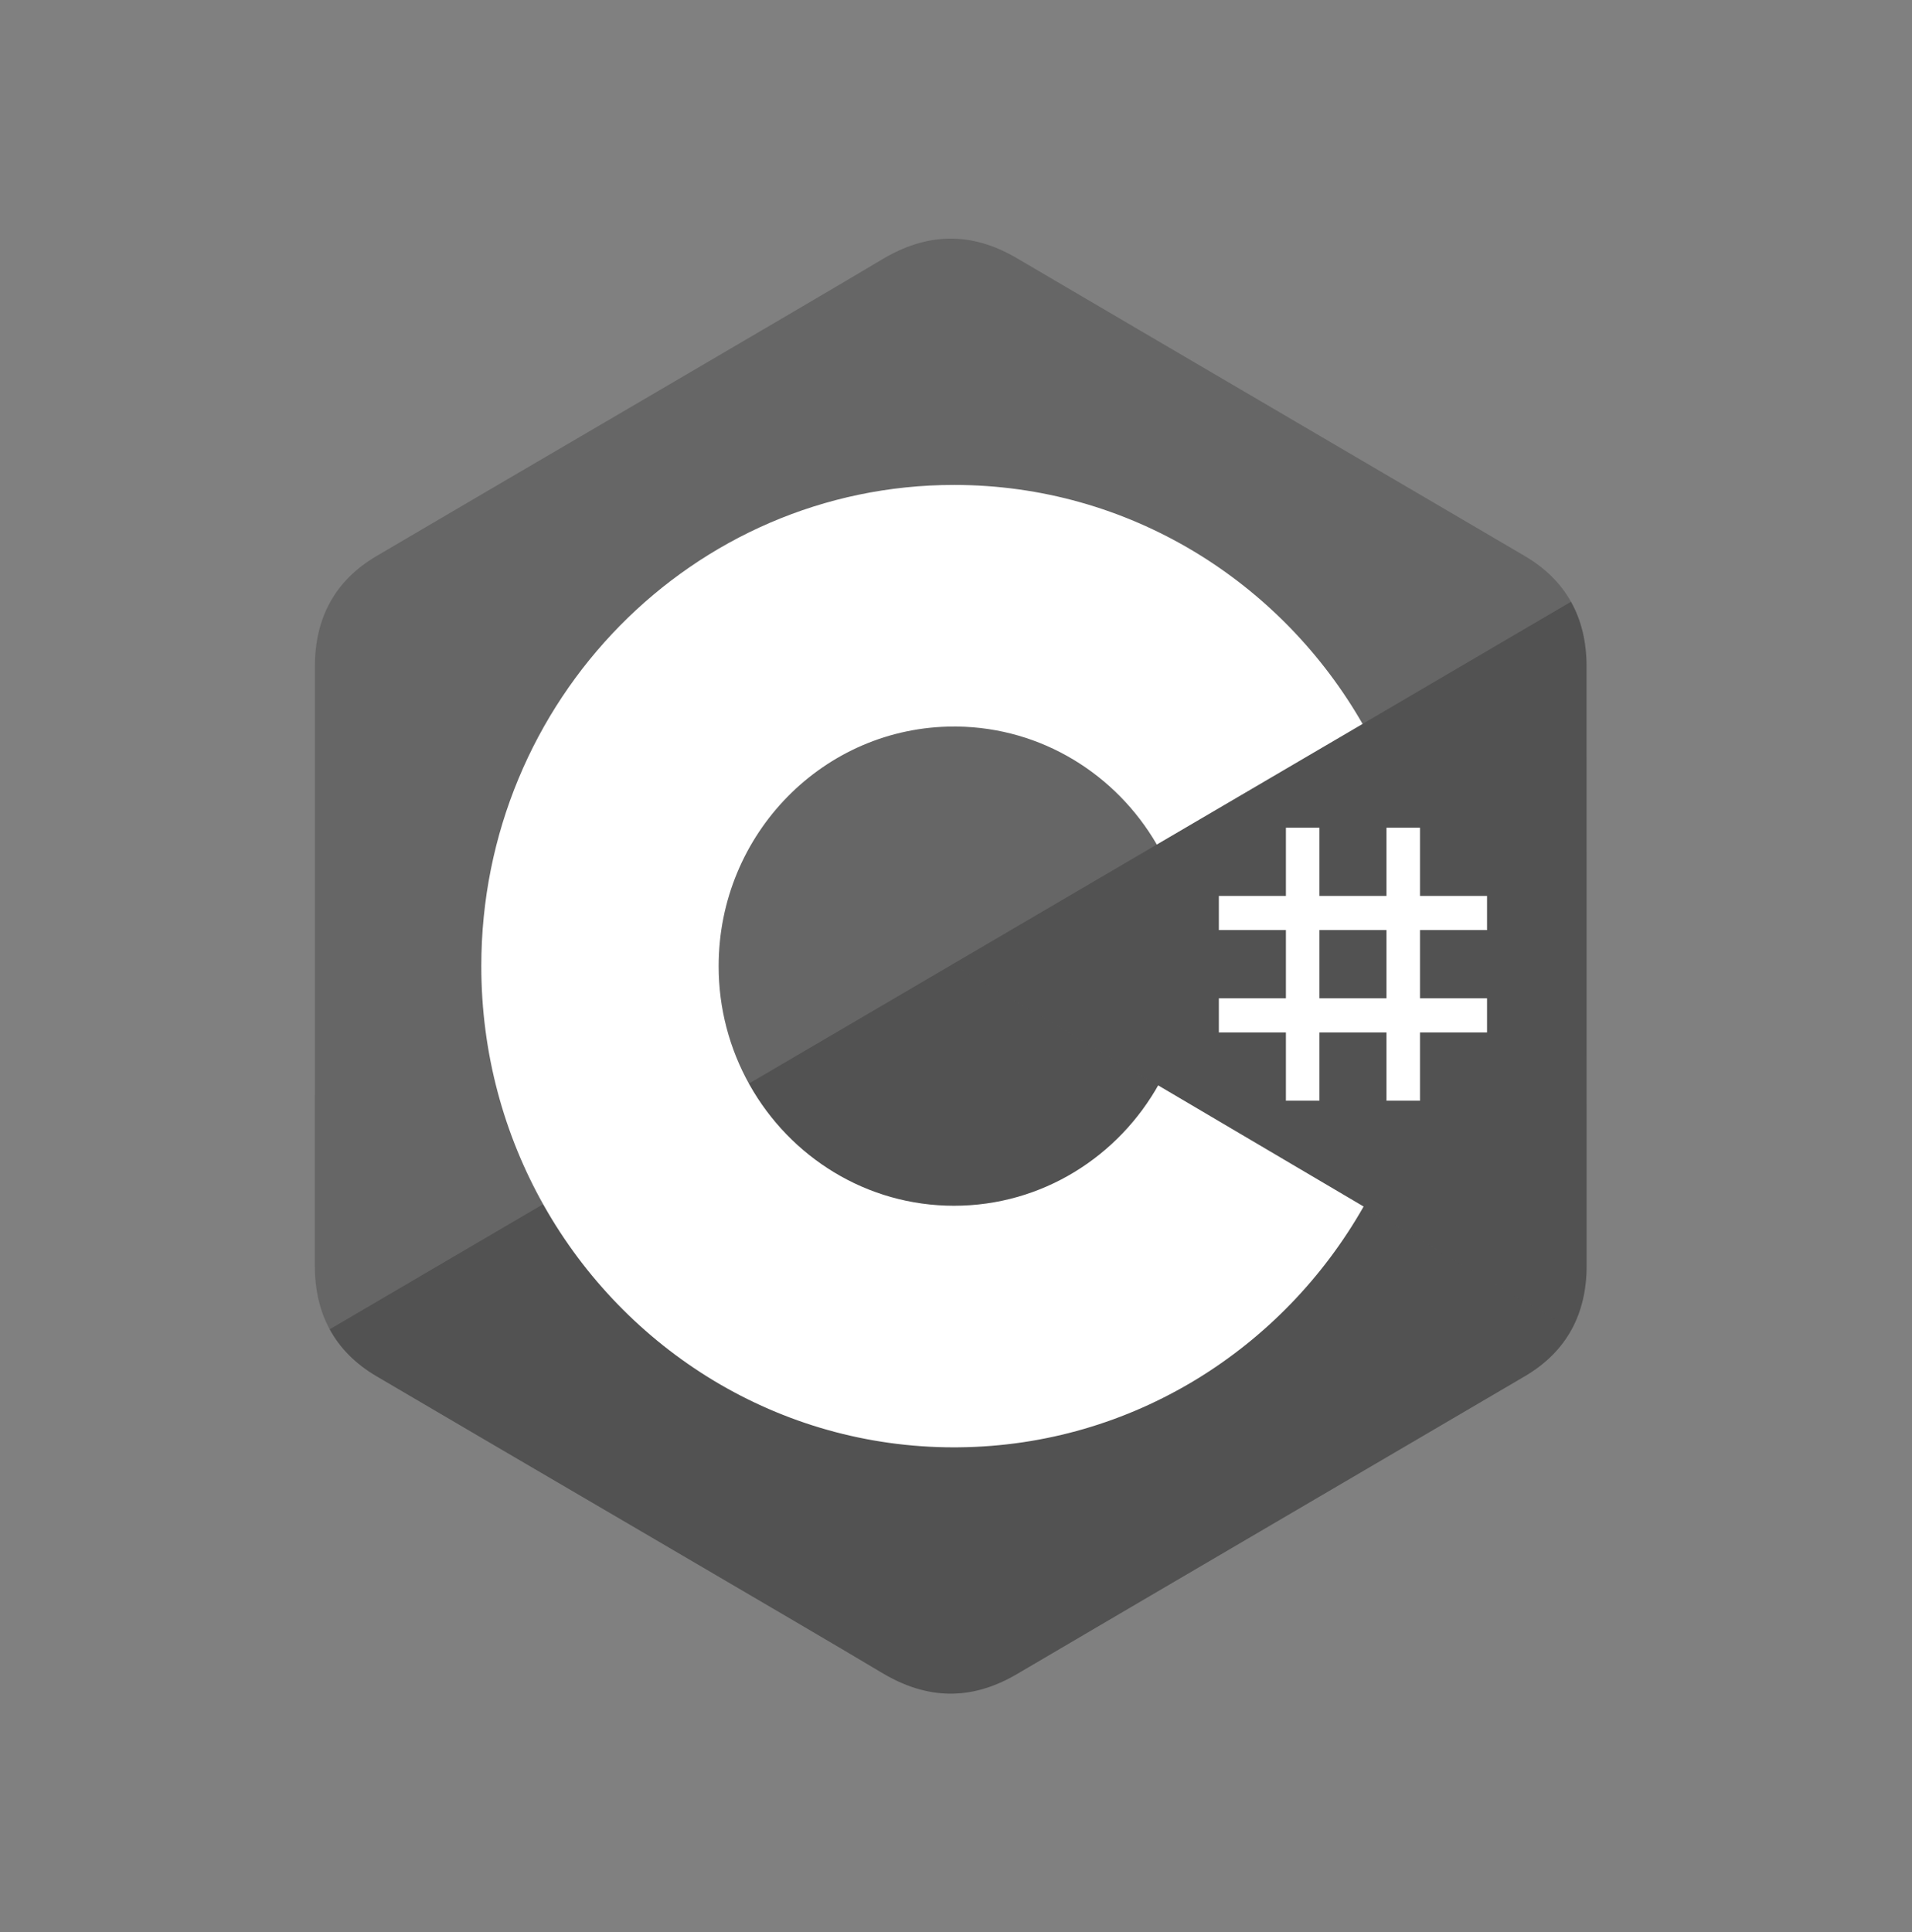 <svg width="95" height="96" viewBox="0 0 95 96" fill="none" xmlns="http://www.w3.org/2000/svg">
<rect x="0" y="0" width="95" height="96" fill="#808080" stroke="none"/>
<path d="M78.829 33.109C78.829 31.893 78.574 30.819 78.057 29.898C77.55 28.991 76.79 28.231 75.771 27.631C67.359 22.693 58.938 17.771 50.528 12.829C48.261 11.496 46.063 11.545 43.813 12.897C40.464 14.906 23.7 24.683 18.705 27.628C16.647 28.84 15.646 30.695 15.646 33.107C15.643 43.036 15.646 52.965 15.643 62.895C15.643 64.083 15.888 65.137 16.381 66.045C16.889 66.978 17.659 67.759 18.702 68.373C23.698 71.319 40.464 81.094 43.812 83.105C46.063 84.457 48.261 84.505 50.529 83.173C58.939 78.23 67.36 73.308 75.774 68.37C76.816 67.756 77.587 66.975 78.094 66.042C78.587 65.134 78.833 64.081 78.833 62.892C78.833 62.892 78.833 43.038 78.829 33.109Z" fill="black" fill-opacity="0.2"/>
<path d="M47.334 47.904L16.381 66.044C16.888 66.978 17.659 67.759 18.701 68.373C23.697 71.319 40.464 81.094 43.811 83.105C46.062 84.457 48.261 84.505 50.529 83.173C58.938 78.23 67.359 73.308 75.773 68.37C76.816 67.756 77.586 66.975 78.094 66.042L47.334 47.904Z" fill="black" fill-opacity="0.2"/>
<path d="M78.829 33.109C78.829 31.893 78.573 30.819 78.057 29.898L47.334 47.904L78.094 66.042C78.587 65.134 78.832 64.081 78.832 62.892C78.832 62.892 78.832 43.038 78.829 33.109Z" fill="black" fill-opacity="0.2"/>
<path d="M65.557 41.123V44.513H68.889V41.123H70.554V44.513H73.885V46.209H70.554V49.599H73.885V51.295H70.554V54.686H68.889V51.295H65.557V54.686H63.892V51.295H60.56V49.599H63.892V46.209H60.56V44.513H63.892V41.123H65.557ZM68.889 46.209H65.557V49.599H68.889V46.209Z" fill="white"/>
<path d="M47.402 24.093C56.091 24.093 63.677 28.896 67.741 36.036L67.701 35.967L57.478 41.959C55.464 38.487 51.771 36.145 47.535 36.096L47.402 36.096C40.943 36.096 35.706 41.426 35.706 48.001C35.704 50.073 36.236 52.109 37.249 53.907C39.265 57.489 43.055 59.906 47.402 59.906C51.776 59.906 55.588 57.459 57.594 53.838L57.545 53.925L67.753 59.944C63.734 67.023 56.252 71.812 47.664 71.907L47.402 71.909C38.686 71.909 31.078 67.076 27.025 59.898C25.046 56.395 23.914 52.332 23.914 48.001C23.914 34.797 34.43 24.093 47.402 24.093L47.402 24.093Z" fill="white"/>
</svg>
